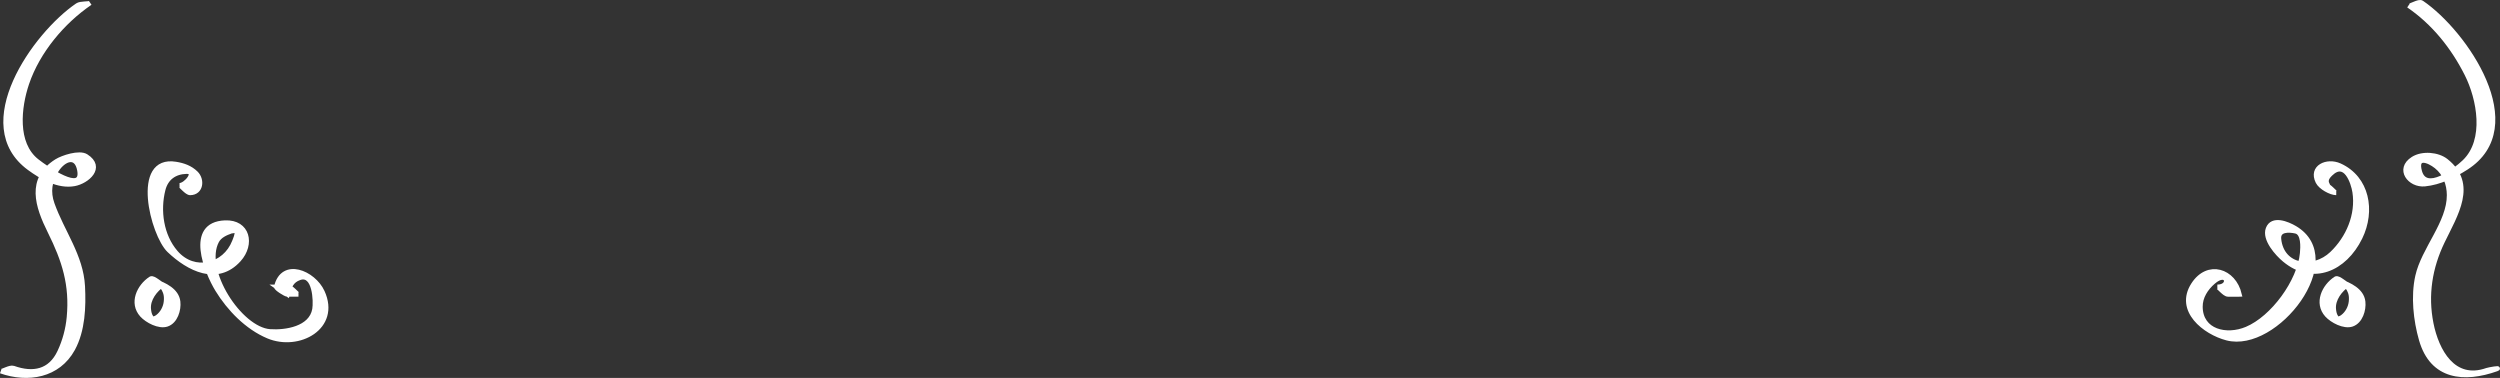 <?xml version="1.0" encoding="utf-8"?>
<!-- Generator: Adobe Illustrator 16.0.0, SVG Export Plug-In . SVG Version: 6.00 Build 0)  -->
<!DOCTYPE svg PUBLIC "-//W3C//DTD SVG 1.1//EN" "http://www.w3.org/Graphics/SVG/1.1/DTD/svg11.dtd">
<svg version="1.1" id="Layer_1" xmlns="http://www.w3.org/2000/svg" xmlns:xlink="http://www.w3.org/1999/xlink" x="0px" y="0px"
	 width="554.055px" height="83.754px" viewBox="0 0 554.055 83.754" enable-background="new 0 0 554.055 83.754"
	 xml:space="preserve">
<rect x="0" y="0" width="554.055" height="83.754" fill="#333333" stroke="none"/>
<path fill="#FFFFFF" stroke="#FFFFFF" stroke-miterlimit="10" d="M42.148,42.755c2.452-0.024,2.771-2.923,1.278-4.378
	c-1.247-1.216-2.752-1.745-4.436-2.025c-9.572-1.59-5.147,15.676-1.508,19.147c4.308,4.111,10.666,7.355,15.454,2.068
	c3.125-3.45,2.014-8.446-3.073-8.229c-8.44,0.359-4.088,10.936-1.689,14.861c2.594,4.246,6.589,8.371,11.256,10.328
	c6.767,2.84,15.62-1.979,12.029-9.838c-1.953-4.275-8.807-7.158-10.23-1.119c-0.082,0.348,2.065,1.684,2.419,1.684h2.5
	c-0.339,0-1.56-1.686-2.352-1.686h-2.5c0.806,0.561,1.613,1.121,2.419,1.683c0.413-1.753,0.884-3.054,2.675-3.671
	c3.388-1.169,3.613,5.229,3.312,6.959c-0.752,4.318-6.437,5.156-9.88,4.91c-6.637-0.475-15.178-13.644-11.756-20.03
	c0.633-1.181,1.963-1.752,3.149-2.168c0.624-0.088,1.248-0.176,1.873-0.265c-0.913-1.143-1.111-1.035-0.595,0.322
	c0.072,0.746-0.308,1.563-0.567,2.233c-2.095,5.401-8.875,7.136-12.957,2.414c-3.224-3.729-3.982-9.285-2.801-13.934
	c0.654-2.579,2.572-3.926,5.174-3.985c2.397-0.054-0.161,3.017-1.546,3.031C40.129,41.066,41.361,42.763,42.148,42.755"/>
<path fill="#FFFFFF" stroke="#FFFFFF" stroke-miterlimit="10" d="M515.415,41.069c0.913,1.214,0.99,1.024,0.233-0.57
	c-0.185-0.835,0.31-1.421,0.847-1.944c3.337-3.252,5.032,1.956,5.349,4c0.783,5.073-1.436,10.205-5.052,13.655
	c-4.114,3.925-11.087,3.005-11.723-3.221c-0.225-2.201,2.253-2.045,3.697-1.734c1.774,0.383,1.57,3.551,1.449,4.847
	c-0.587,6.269-6.493,14.365-12.295,16.8c-4.498,1.887-10.19,0.58-10.256-4.883c-0.027-2.219,1.239-4.13,2.844-5.517
	c3.169-2.742,4.072,1.067,0.906,1.067c0.339,0,1.56,1.686,2.352,1.686h2.5c0.022-0.001,0.044-0.002,0.067-0.003
	c-1.252-5.314-7.022-7.185-10.252-2.179c-3.694,5.726,2.563,10.603,7.455,11.875c10.905,2.834,26.699-17.498,15.074-24.402
	c-1.685-1.001-5.023-2.352-5.967,0.137c-0.89,2.346,2.071,5.594,3.637,6.896c6.269,5.217,13.34,2.106,16.786-4.922
	c2.904-5.922,1.612-13.19-4.542-15.979c-2.807-1.272-6.466,0.349-4.841,3.623c0.599,1.205,2.83,2.441,4.082,2.453
	C517.421,42.752,516.211,41.077,515.415,41.069"/>
<path fill="#FFFFFF" stroke="#FFFFFF" stroke-miterlimit="10" d="M33.422,61.746c-2.652,1.721-4.343,5.424-1.97,8.061
	c1.153,1.279,3.79,2.664,5.529,2.09c1.927-0.639,2.7-3.235,2.494-5.033c-0.288-2.525-3.02-3.745-5.112-4.518
	c-0.475-0.174-0.528-0.08-0.095,0.19c0.594,0.372,1.243,0.7,1.901,0.943c-0.978-0.361-0.497-0.188-0.18,0.173
	c0.282,0.32,0.465,0.715,0.615,1.109c0.251,0.662,0.26,1.396,0.189,2.088c-0.135,1.322-0.842,2.623-1.914,3.406
	c-0.464,0.338-1.018,0.471-1.584,0.439c1.196,0.77,1.457,0.878,0.784,0.324c-0.209-0.207-0.393-0.436-0.552-0.684
	c-0.388-0.537-0.504-1.203-0.562-1.844c-0.198-2.163,1.432-4.302,3.145-5.413C35.866,63.237,33.992,61.375,33.422,61.746"/>
<path fill="#FFFFFF" stroke="#FFFFFF" stroke-miterlimit="10" d="M517.669,61.746c-2.651,1.721-4.343,5.424-1.97,8.061
	c1.153,1.279,3.79,2.664,5.529,2.09c1.927-0.639,2.7-3.235,2.494-5.033c-0.288-2.525-3.021-3.745-5.112-4.518
	c-0.476-0.174-0.528-0.08-0.095,0.19c0.594,0.372,1.242,0.7,1.9,0.943c-0.978-0.361-0.497-0.188-0.18,0.173
	c0.282,0.32,0.465,0.715,0.615,1.109c0.251,0.662,0.26,1.396,0.188,2.088c-0.135,1.322-0.842,2.623-1.914,3.406
	c-0.464,0.338-1.018,0.471-1.584,0.439c1.196,0.77,1.457,0.878,0.784,0.324c-0.209-0.207-0.393-0.436-0.552-0.684
	c-0.388-0.537-0.504-1.203-0.562-1.844c-0.197-2.163,1.433-4.302,3.146-5.413C520.113,63.237,518.239,61.375,517.669,61.746"/>
<path fill="#FFFFFF" stroke="#FFFFFF" stroke-miterlimit="10" d="M17.15,1.178C7.703,7.612-6.576,27.701,6.492,37.269
	c2.757,2.019,6.462,4.144,10,3.482c2.805-0.524,6.487-3.65,2.588-6.13c-1.503-0.956-5.231,0.285-6.555,1.12
	c-6.255,3.94-4.271,9.959-1.465,15.594c3.185,6.398,4.891,11.781,4.229,18.947c-0.247,2.664-0.944,5.258-2.075,7.68
	c-2.066,4.425-5.863,5.156-10.236,3.605c-0.762-0.27-2.467,0.811-2.811,0.688c6.017,2.134,12.738,1.005,15.98-4.927
	c2.237-4.094,2.429-9.325,2.196-13.866c-0.346-6.756-4.558-12.074-6.753-18.263c-0.957-2.699-0.576-5.109,0.94-7.471
	c1.634-2.547,4.433-3.545,5.076-0.002c0.992,5.461-7.459-0.485-9.425-2.034C3.233,31.797,4.203,23.685,5.956,18.5
	c2.406-7.114,7.907-13.678,14.039-17.854C19.611,0.907,17.858,0.696,17.15,1.178"/>
<path fill="#FFFFFF" stroke="#FFFFFF" stroke-miterlimit="10" d="M533.772,1.229c5.602,3.814,9.882,9.179,12.919,15.201
	c2.754,5.459,4.48,14.612-0.527,19.427c-2.119,2.037-8.577,6.874-9.887,2.168c-1.011-3.631,1.926-2.517,3.659-1.14
	c1.948,1.548,2.822,3.938,2.836,6.344c0.035,6.171-5.681,12.003-7,18c-0.985,4.48-0.428,9.705,0.823,14.062
	c2.425,8.444,9.558,9.036,16.702,6.503c1.116-0.396-1.748,0.109-2.118,0.24c-7.474,2.65-11.17-4.32-12.363-10.325
	c-1.257-6.321-0.272-12.422,2.499-18.171c2.878-5.971,7.312-12.71,0.798-17.884c-1.84-1.462-5.269-1.765-7.339-0.449
	c-3.574,2.273-0.707,5.942,2.628,5.603c3.304-0.336,6.392-1.862,9.146-3.621c14.251-9.105-0.251-30.057-9.842-36.59
	C536.027,0.134,534.18,1.505,533.772,1.229"/>
</svg>
